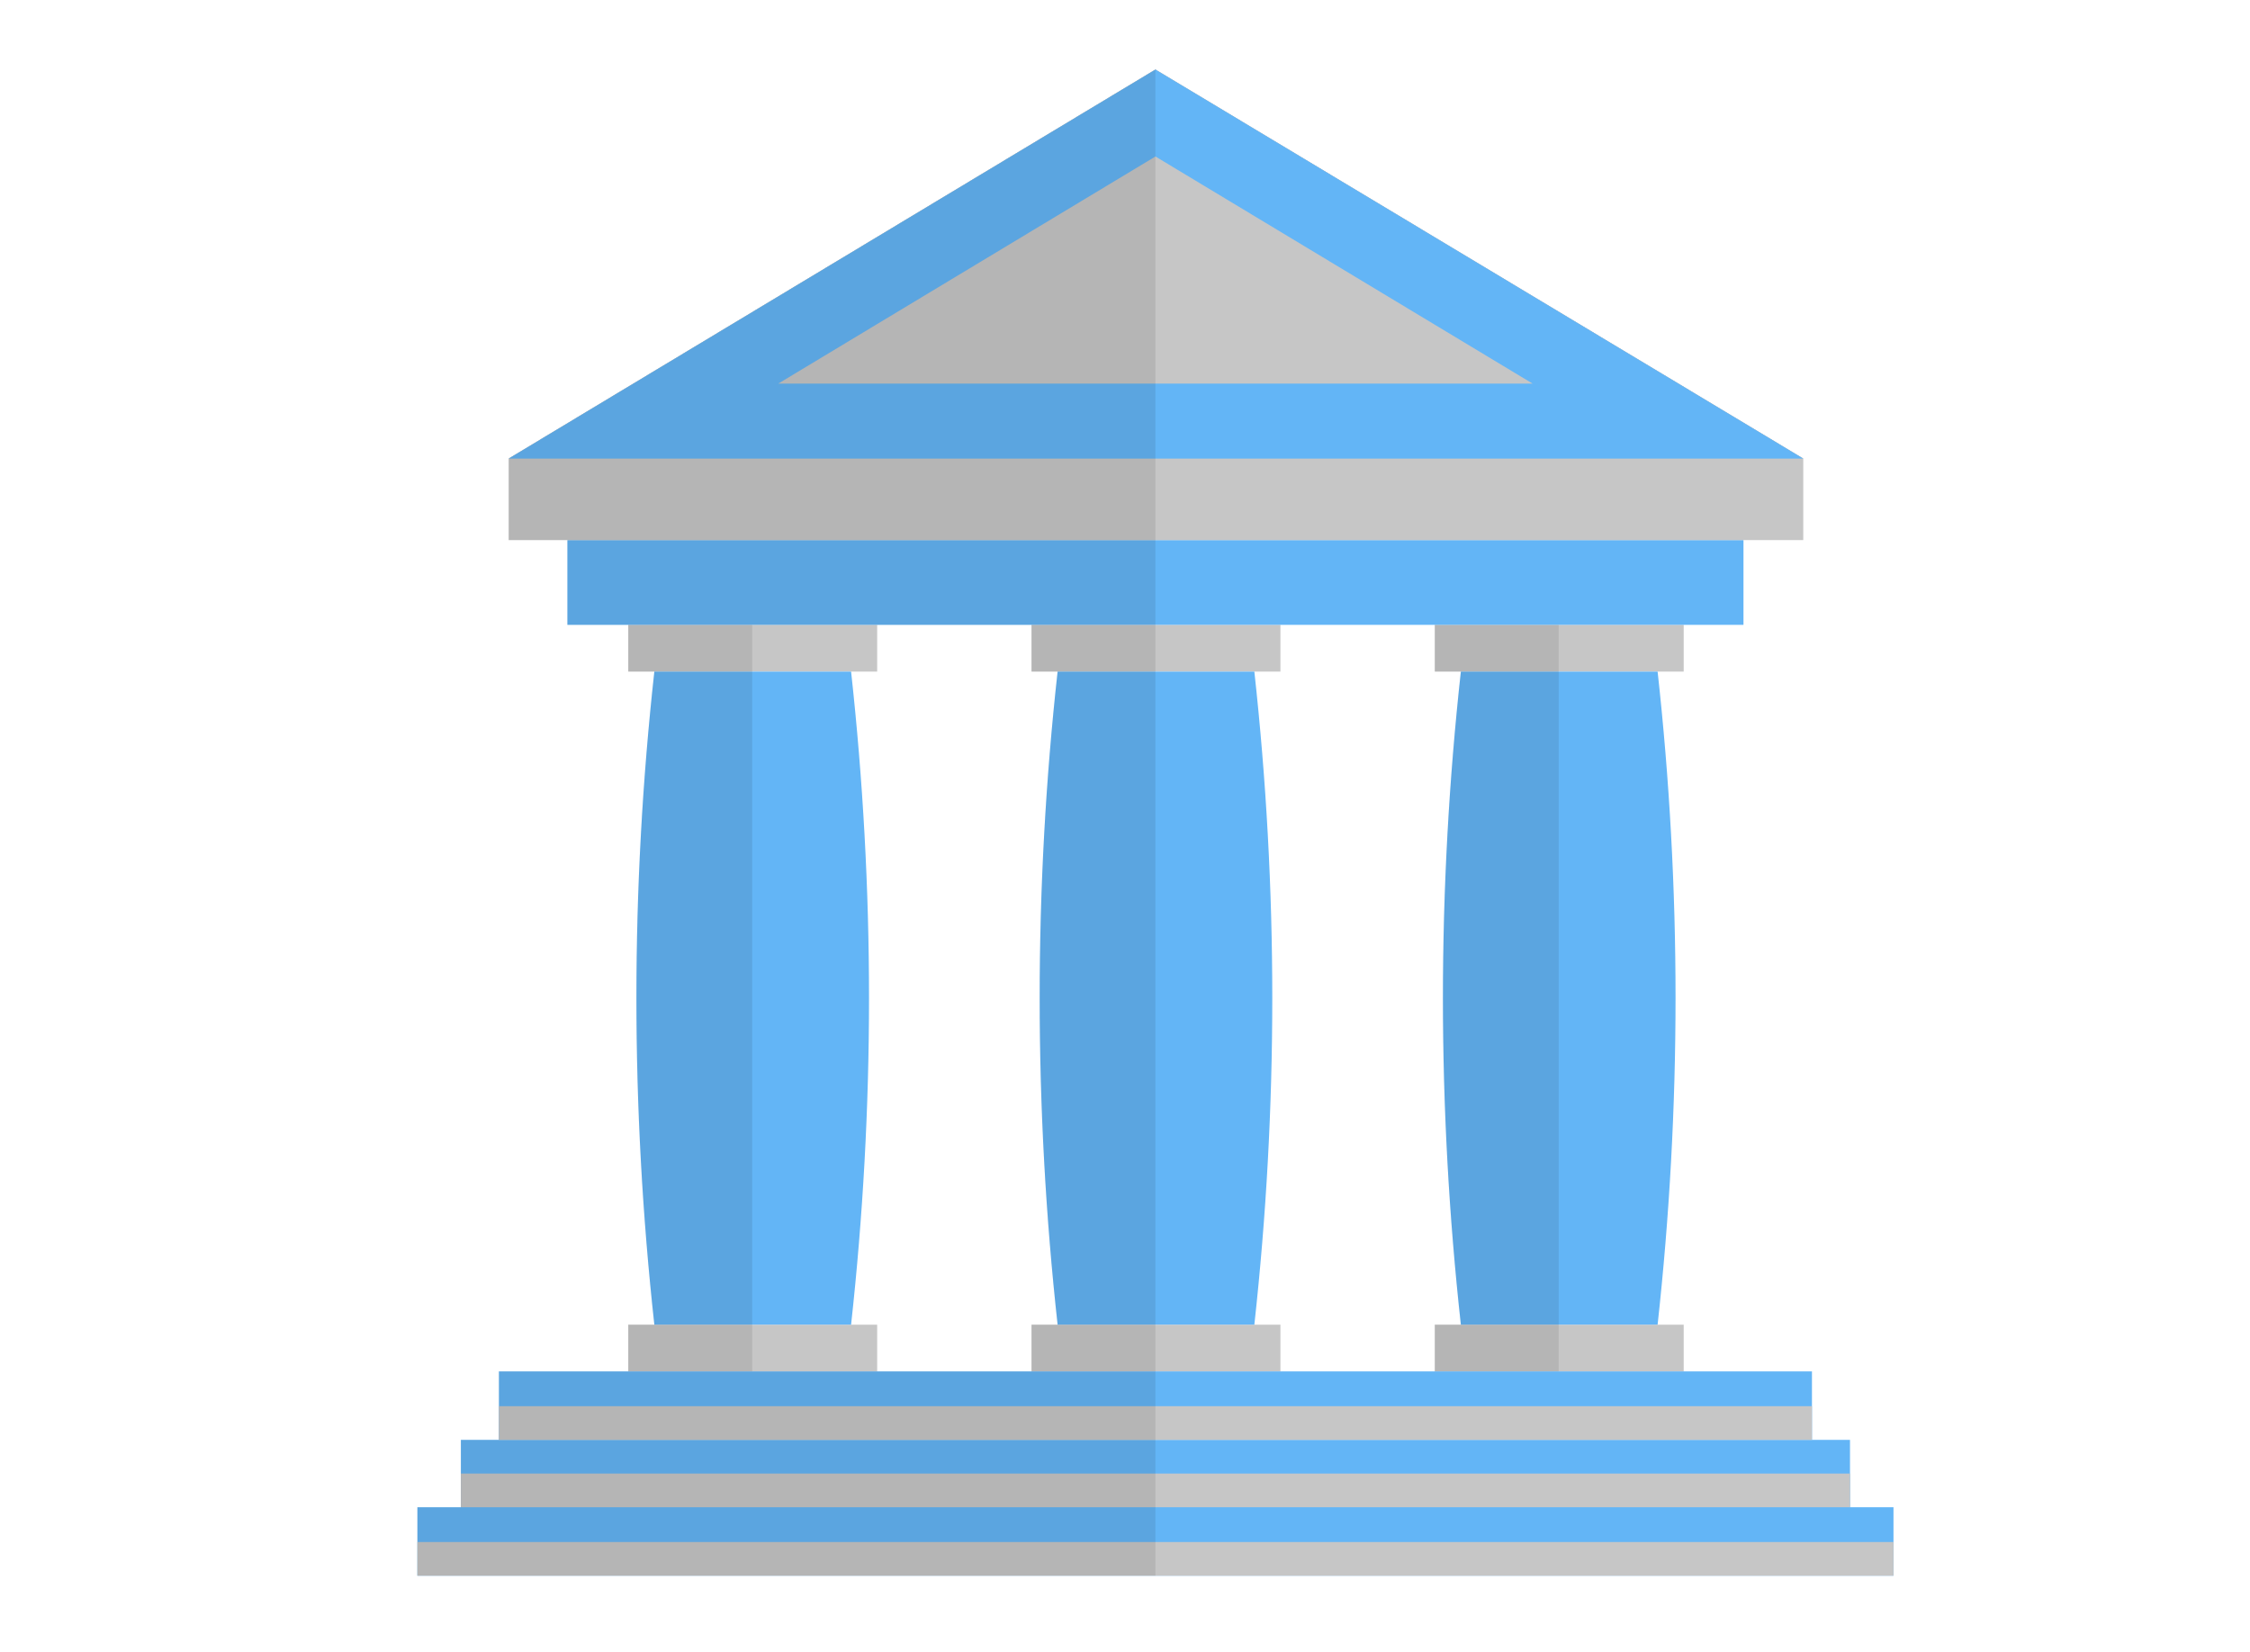 <?xml version="1.0" encoding="utf-8"?>
<!-- Generator: Adobe Illustrator 19.2.0, SVG Export Plug-In . SVG Version: 6.00 Build 0)  -->
<svg version="1.1" id="Layer_1" xmlns="http://www.w3.org/2000/svg" xmlns:xlink="http://www.w3.org/1999/xlink" x="0px" y="0px"
	 viewBox="0 0 207 152" style="enable-background:new 0 0 207 152;" xml:space="preserve">
<style type="text/css">
	.st0{fill:#C6C6C6;}
	.st1{fill:#63B5F6;}
	.st2{opacity:0.1;fill:#1D1D1B;}
</style>
<g>
	<g>
		<rect x="57.8" y="57.5" class="st0" width="22.9" height="4.3"/>
		<rect x="57.8" y="121.9" class="st0" width="22.9" height="4.3"/>
		<path class="st1" d="M78.3,121.9c-6,0-12.1,0-18.1,0c-2.2-20-2.2-40.2,0-60.1c6,0,12.1,0,18.1,0C80.5,81.8,80.5,101.9,78.3,121.9z
			"/>
	</g>
	<g>
		<rect x="94.9" y="57.5" class="st0" width="22.9" height="4.3"/>
		<rect x="94.9" y="121.9" class="st0" width="22.9" height="4.3"/>
		<path class="st1" d="M115.4,121.9c-6,0-12.1,0-18.1,0c-2.2-20-2.2-40.2,0-60.1c6,0,12.1,0,18.1,0
			C117.6,81.8,117.6,101.9,115.4,121.9z"/>
	</g>
	<g>
		<rect x="132" y="57.5" class="st0" width="22.9" height="4.3"/>
		<rect x="132" y="121.9" class="st0" width="22.9" height="4.3"/>
		<path class="st1" d="M134.4,121.9c6,0,12.1,0,18.1,0c2.2-20,2.2-40.2,0-60.1c-6,0-12.1,0-18.1,0
			C132.2,81.8,132.2,101.9,134.4,121.9z"/>
	</g>
	<g>
		<rect x="45.9" y="126.2" class="st1" width="120.8" height="6.3"/>
		<rect x="42.4" y="132.5" class="st1" width="127.8" height="6.3"/>
		<rect x="38.4" y="138.7" class="st1" width="135.8" height="6.3"/>
		<rect x="45.9" y="129.4" class="st0" width="120.8" height="3.1"/>
		<rect x="42.4" y="135.6" class="st0" width="127.8" height="3.1"/>
		<rect x="38.4" y="141.9" class="st0" width="135.8" height="3.1"/>
	</g>
	<rect x="52.2" y="49.7" class="st1" width="108.2" height="7.8"/>
	<rect x="46.8" y="42.2" class="st0" width="119.1" height="7.5"/>
	<g>
		<g>
			<polygon class="st0" points="46.8,42.2 106.3,6.4 165.9,42.2 			"/>
			<path class="st0" d="M106.3,14.4L141,35.3H71.6L106.3,14.4L106.3,14.4z M106.3,6.4L46.8,42.2h119.1L106.3,6.4L106.3,6.4z"/>
		</g>
		<g>
			<polygon class="st0" points="46.8,42.2 106.3,6.4 165.9,42.2 			"/>
			<path class="st1" d="M106.3,14.4L141,35.3H71.6L106.3,14.4L106.3,14.4z M106.3,6.4L46.8,42.2h119.1L106.3,6.4L106.3,6.4z"/>
		</g>
	</g>
	<polygon class="st2" points="46.8,42.2 46.8,49.7 52.2,49.7 52.2,57.5 106.3,57.5 106.3,6.4 	"/>
	<path class="st2" d="M69.3,57.5H57.8v4.3h2.4c-2.2,20-2.2,40.2,0,60.1h-2.4v4.3h11.4V57.5z"/>
	<path class="st2" d="M106.3,57.5H94.9v4.3h2.4c-2.2,20-2.2,40.2,0,60.1h-2.4v4.3h11.4V57.5z"/>
	<path class="st2" d="M143.4,57.5H132v4.3h2.4c-2.2,20-2.2,40.2,0,60.1H132v4.3h11.4V57.5z"/>
	<polygon class="st2" points="106.3,126.2 45.9,126.2 45.9,129.4 45.9,132.5 42.4,132.5 42.4,135.6 42.4,138.7 38.4,138.7 
		38.4,141.9 38.4,145 106.3,145 	"/>
</g>
</svg>
